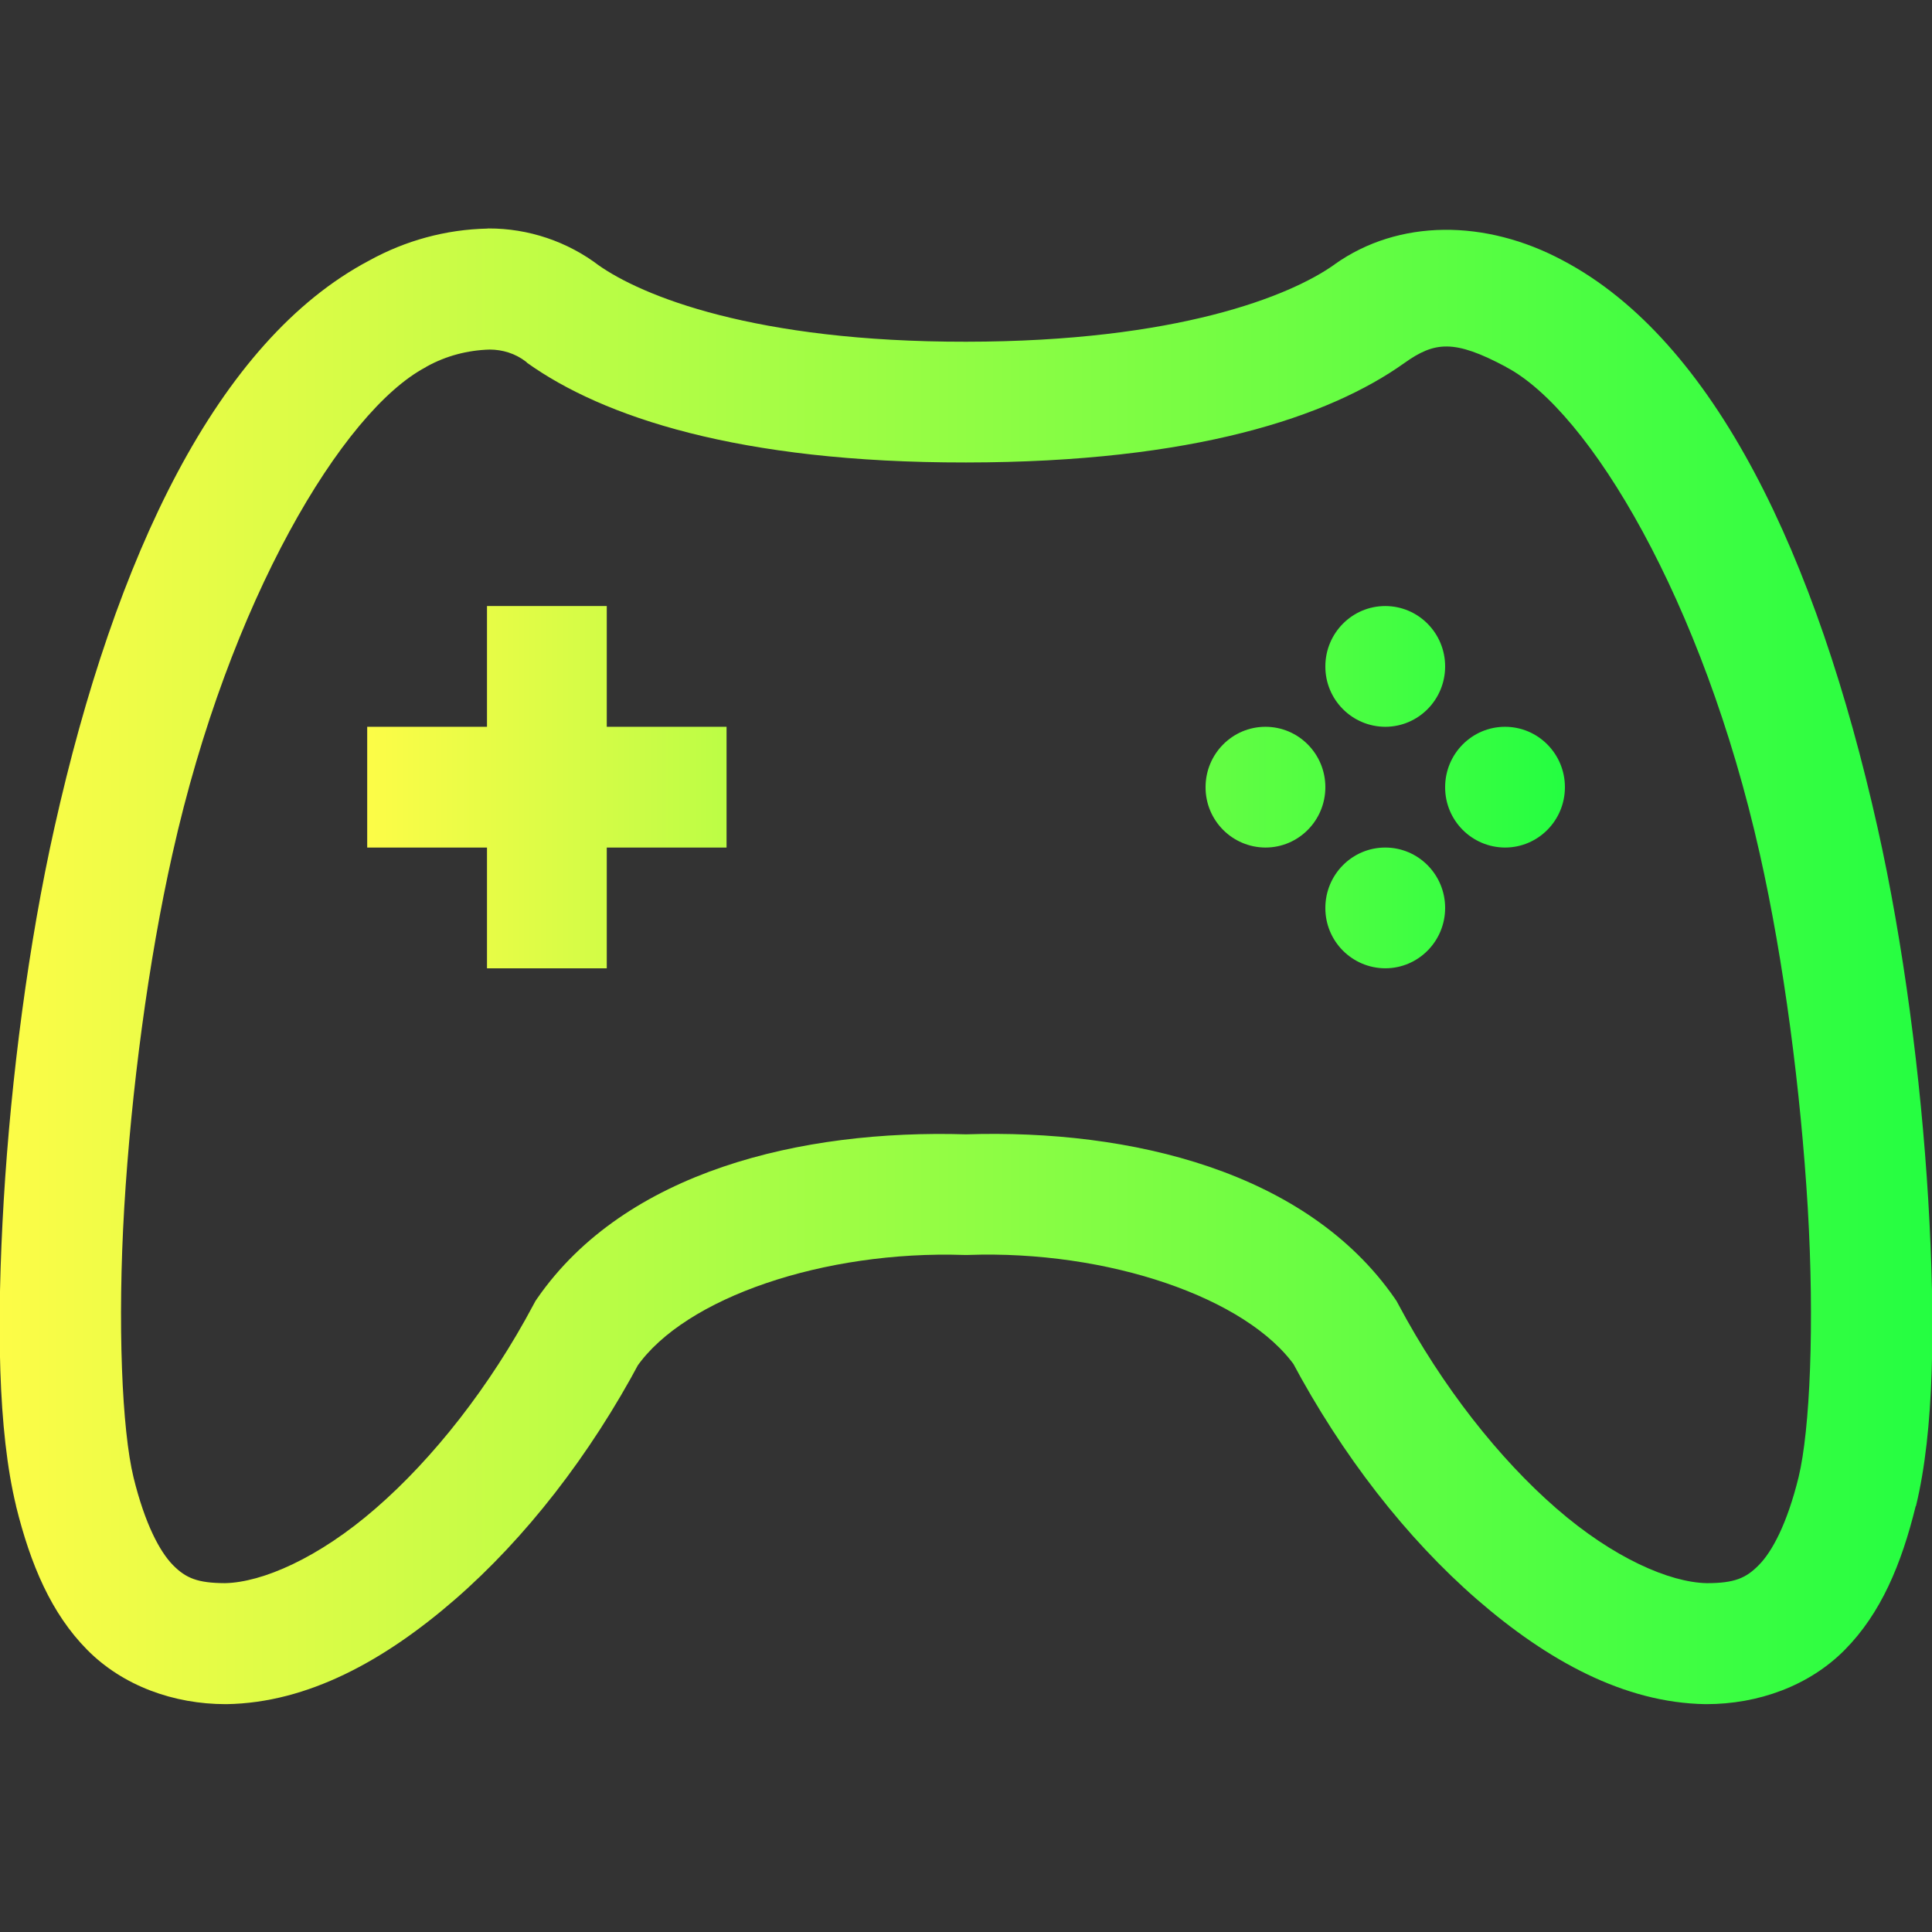 <svg width="16" height="16" viewBox="0 0 16 16" fill="none" xmlns="http://www.w3.org/2000/svg">
<rect x="0" y="0" width="16" height="16" fill="#333333" stroke="none"/>
<g clip-path="url(#clip0_9_1299)">
<path d="M4.033 5.019H5.025V6.019H6.017V7.019H5.025V8.019H4.033V7.019H3.041V6.019H4.033V5.019ZM11.472 5.019C11.746 5.019 11.968 5.243 11.968 5.519C11.968 5.795 11.746 6.019 11.472 6.019C11.197 6.018 10.975 5.794 10.976 5.519C10.976 5.243 11.198 5.019 11.472 5.019ZM10.48 6.019C10.754 6.019 10.976 6.243 10.976 6.519C10.976 6.795 10.754 7.019 10.48 7.019C10.205 7.018 9.983 6.794 9.984 6.519C9.984 6.243 10.206 6.019 10.48 6.019ZM12.464 6.019C12.738 6.019 12.96 6.243 12.96 6.519C12.96 6.795 12.738 7.019 12.464 7.019C12.189 7.018 11.967 6.794 11.968 6.519C11.968 6.243 12.19 6.019 12.464 6.019ZM11.472 7.019C11.746 7.019 11.968 7.243 11.968 7.519C11.968 7.795 11.746 8.019 11.472 8.019C11.197 8.018 10.975 7.794 10.976 7.519C10.976 7.243 11.198 7.019 11.472 7.019Z" fill="url(#paint0_linear_9_1299)"/>
<path d="M4.037 1.893C3.694 1.9 3.357 1.992 3.057 2.158C1.799 2.822 0.953 4.606 0.451 6.853C0.236 7.812 0.092 8.924 0.031 9.939C-0.029 10.955 -0.018 11.847 0.133 12.471V12.473C0.253 12.958 0.424 13.361 0.721 13.662C1.018 13.963 1.441 14.113 1.869 14.113H1.873H1.877C2.549 14.102 3.184 13.753 3.768 13.246C4.351 12.739 4.885 12.055 5.303 11.269L5.273 11.32C5.673 10.745 6.828 10.355 7.982 10.393H8H8.018C9.17 10.352 10.329 10.745 10.729 11.32L10.697 11.269C11.115 12.055 11.649 12.739 12.232 13.246C12.816 13.753 13.451 14.102 14.123 14.113H14.127H14.131C14.559 14.113 14.982 13.963 15.279 13.662C15.576 13.361 15.746 12.958 15.865 12.473H15.867C16.019 11.849 16.029 10.955 15.969 9.939C15.908 8.924 15.764 7.812 15.549 6.853C15.045 4.605 14.2 2.819 12.941 2.156C12.303 1.815 11.584 1.812 11.053 2.189V2.191H11.051C10.686 2.451 9.748 2.829 8 2.83C6.253 2.832 5.315 2.452 4.949 2.191L4.963 2.201C4.7 2 4.376 1.891 4.045 1.892H4.041L4.037 1.893ZM4.055 2.895C4.163 2.895 4.268 2.928 4.354 2.994L4.361 3L4.367 3.006C4.99 3.45 6.113 3.832 8 3.83C9.886 3.829 11.007 3.451 11.631 3.006C11.881 2.828 12.043 2.809 12.473 3.039L12.475 3.041C13.16 3.402 14.103 4.971 14.574 7.072C14.774 7.961 14.913 9.036 14.971 10C15.028 10.964 14.99 11.842 14.895 12.234C14.799 12.623 14.675 12.851 14.566 12.961C14.459 13.07 14.364 13.111 14.135 13.111C13.827 13.105 13.36 12.902 12.889 12.492C12.416 12.081 11.944 11.485 11.58 10.801L11.566 10.775L11.549 10.75C10.821 9.702 9.368 9.35 8 9.394C6.633 9.353 5.18 9.701 4.451 10.75L4.434 10.775L4.42 10.801C4.057 11.485 3.584 12.082 3.111 12.492C2.64 12.902 2.172 13.105 1.863 13.111C1.637 13.11 1.539 13.07 1.432 12.961C1.324 12.851 1.201 12.623 1.106 12.236C1.01 11.843 0.972 10.964 1.029 10C1.087 9.036 1.228 7.961 1.428 7.072C1.897 4.971 2.84 3.402 3.526 3.041L3.531 3.037L3.535 3.035C3.694 2.947 3.873 2.9 4.055 2.895Z" fill="url(#paint1_linear_9_1299)"/>
</g>
<defs>
<linearGradient id="paint0_linear_9_1299" x1="3.041" y1="6.519" x2="12.96" y2="6.519" gradientUnits="userSpaceOnUse">
<stop stop-color="#FDFC47"/>
<stop offset="1" stop-color="#24FE41"/>
</linearGradient>
<linearGradient id="paint1_linear_9_1299" x1="-0.003" y1="8.003" x2="16.003" y2="8.003" gradientUnits="userSpaceOnUse">
<stop stop-color="#FDFC47"/>
<stop offset="1" stop-color="#24FE41"/>
</linearGradient>
<clipPath id="clip0_9_1299">
<rect width="16" height="16" fill="white"/>
</clipPath>
</defs>
</svg>
